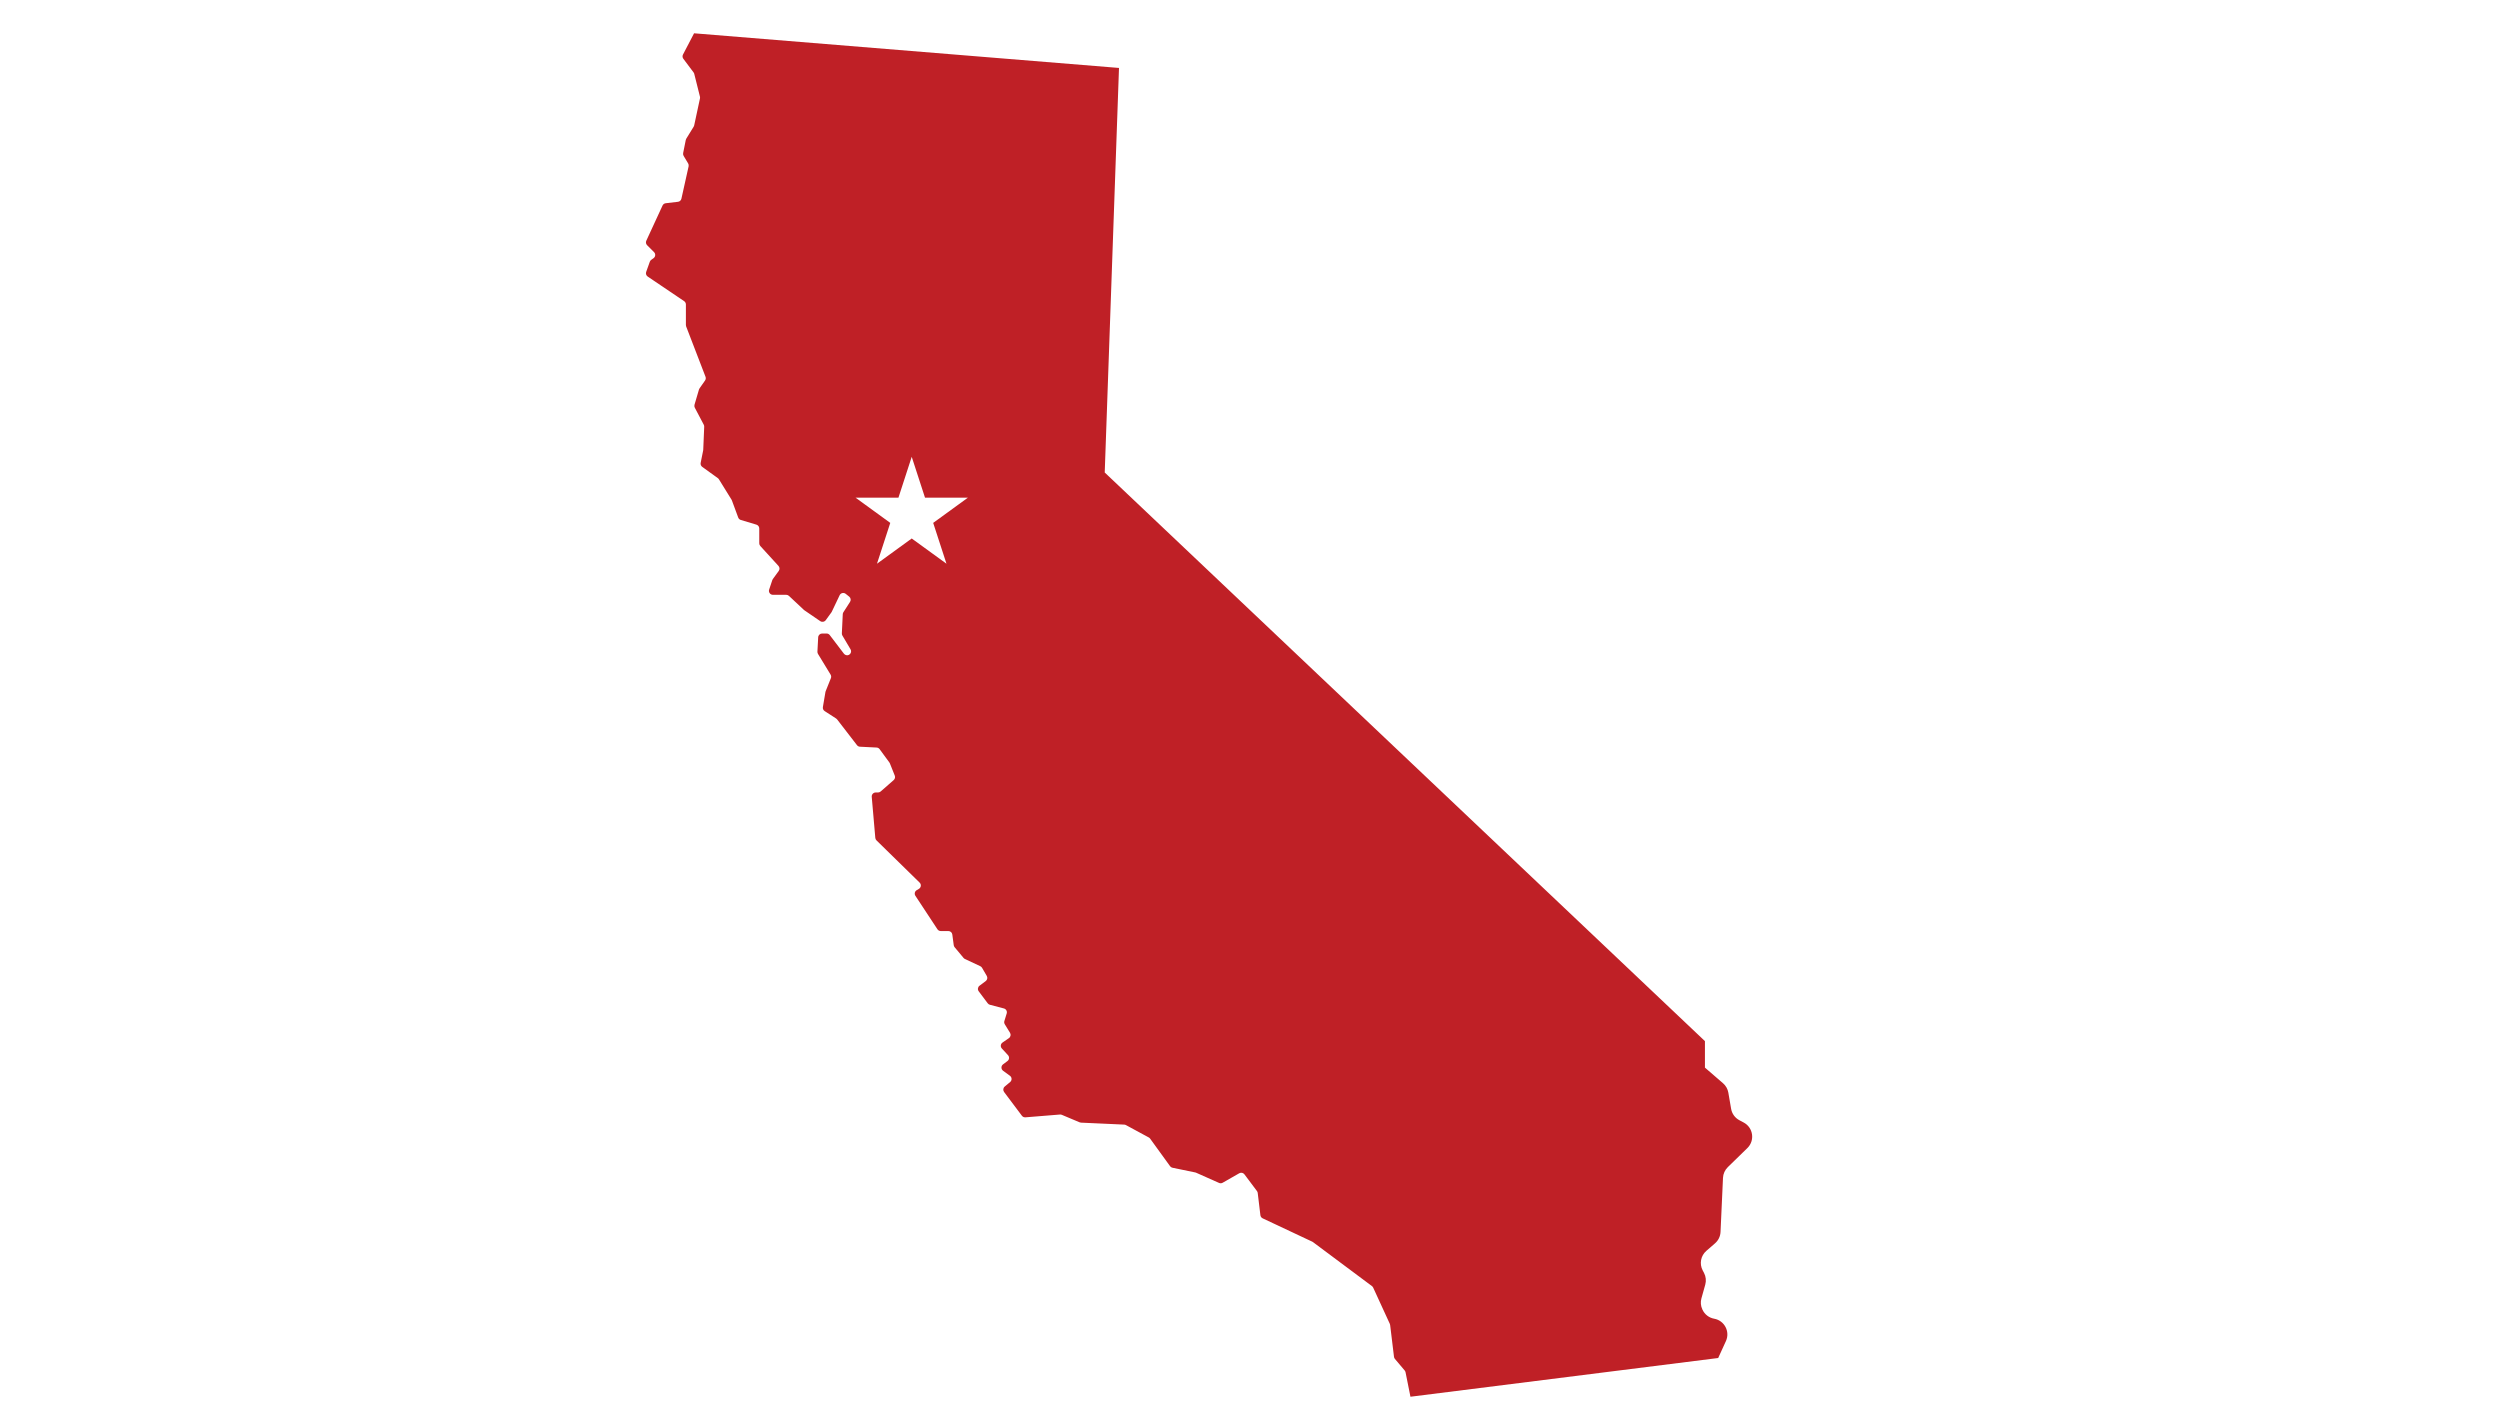 <?xml version="1.0" encoding="UTF-8"?>
<svg xmlns="http://www.w3.org/2000/svg" xmlns:xlink="http://www.w3.org/1999/xlink" viewBox="0 0 1920 1080">
  <defs>
    <style>
      .cls-1 {
        fill: #bf2026;
        filter: url(#drop-shadow-3);
      }

      .cls-2 {
        fill: #fff;
        filter: url(#drop-shadow-11);
      }
    </style>
    <filter id="drop-shadow-3" x="481" y="10" width="880" height="1078" filterUnits="userSpaceOnUse">
      <feOffset dx="-5" dy="5"/>
      <feGaussianBlur result="blur" stdDeviation="5"/>
      <feFlood flood-color="#000" flood-opacity=".75"/>
      <feComposite in2="blur" operator="in"/>
      <feComposite in="SourceGraphic"/>
    </filter>
    <filter id="drop-shadow-11" x="642" y="335" width="117" height="113" filterUnits="userSpaceOnUse">
      <feOffset dx="-5" dy="5"/>
      <feGaussianBlur result="blur-2" stdDeviation="5"/>
      <feFlood flood-color="#000" flood-opacity=".75"/>
      <feComposite in2="blur-2" operator="in"/>
      <feComposite in="SourceGraphic"/>
    </filter>
  </defs>
  <g id="Layer_3" data-name="Layer 3">
    <path class="cls-1" d="M538.04,20.57l326.35,26.61-10.96,310.7,460.96,436.7v20.35l13.89,11.99c2.15,1.86,3.59,4.41,4.08,7.21l2.14,12.44c.64,3.74,2.98,6.97,6.33,8.75l3.34,1.78c7.34,3.91,8.75,13.84,2.79,19.64l-15,14.62c-2.23,2.18-3.56,5.12-3.7,8.24l-1.89,41.54c-.15,3.36-1.67,6.51-4.21,8.71l-6.69,5.81c-4.3,3.74-5.47,9.95-2.81,14.99l1.02,1.93c1.46,2.78,1.81,6.01.96,9.03l-2.94,10.5c-.79,2.81-.55,5.81.68,8.46l.11.25c1.68,3.65,5.04,6.24,9,6.95h0c7.9,1.41,12.35,9.9,9.01,17.2l-5.93,12.98-236.35,29.74-3.76-18.79c-.1-.51-.33-.98-.66-1.37l-7.51-8.88c-.38-.45-.63-1.01-.7-1.6l-2.96-24.45c-.04-.31-.12-.62-.26-.91l-12.78-27.82c-.21-.46-.54-.87-.95-1.17l-45.3-33.79c-.16-.12-.34-.23-.52-.31l-38.11-17.93c-.95-.45-1.6-1.35-1.73-2.4l-2.05-17.08c-.06-.53-.27-1.04-.59-1.47l-9.63-12.85c-.92-1.23-2.62-1.58-3.95-.82l-12.76,7.29c-.84.48-1.86.53-2.75.14l-17.64-7.85c-.2-.09-.41-.16-.62-.2l-17.52-3.61c-.75-.15-1.41-.58-1.85-1.2l-15.33-21.17c-.27-.37-.62-.68-1.02-.89l-17.56-9.51c-.4-.22-.85-.34-1.31-.36l-33.19-1.51c-.36-.02-.71-.1-1.04-.24l-13.68-5.76c-.45-.19-.94-.27-1.43-.23l-26.54,2.15c-1.04.08-2.06-.37-2.69-1.21l-13.69-18.25c-.97-1.3-.76-3.13.49-4.17l4.17-3.48c1.52-1.27,1.45-3.63-.15-4.8l-5.28-3.87c-1.65-1.21-1.66-3.67-.03-4.9l3.4-2.55c1.45-1.08,1.64-3.18.41-4.51l-4.72-5.12c-1.26-1.36-1.02-3.52.5-4.57l4.91-3.4c1.33-.92,1.71-2.72.86-4.1l-4.02-6.54c-.46-.75-.58-1.66-.32-2.49l1.79-5.82c.51-1.66-.46-3.4-2.14-3.84l-10.77-2.83c-.66-.17-1.25-.57-1.66-1.12l-6.93-9.23c-1.01-1.35-.74-3.26.61-4.27l4.78-3.58c1.24-.93,1.58-2.64.8-3.97l-3.63-6.23c-.31-.53-.78-.96-1.34-1.22l-11.84-5.57c-.4-.19-.76-.46-1.04-.81l-6.83-8.2c-.37-.44-.6-.98-.68-1.55l-1.1-8.22c-.2-1.51-1.49-2.65-3.02-2.65h-5.86c-1.03,0-1.98-.52-2.55-1.37l-16.92-25.71c-.95-1.45-.51-3.4.98-4.29l1.72-1.03c1.71-1.03,1.99-3.4.56-4.79l-33.15-32.45c-.52-.51-.84-1.19-.9-1.91l-2.74-31.56c-.15-1.78,1.25-3.31,3.04-3.31h1.79c.74,0,1.45-.27,2.01-.75l10.03-8.78c.97-.85,1.3-2.23.82-3.43l-3.75-9.38c-.1-.24-.22-.46-.37-.67l-7.52-10.26c-.54-.74-1.39-1.2-2.31-1.24l-12.8-.64c-.89-.04-1.72-.48-2.26-1.18l-15.26-19.78c-.21-.27-.47-.51-.76-.7l-8.83-5.71c-1.02-.66-1.55-1.87-1.35-3.07l1.96-11.57c.04-.21.09-.42.18-.62l4.01-10.02c.36-.89.27-1.9-.23-2.72l-9.67-15.89c-.32-.52-.47-1.13-.44-1.75l.58-11.04c.09-1.62,1.42-2.89,3.04-2.89h3.42c.95,0,1.85.44,2.42,1.2l10.91,14.32c.45.59,1.1,1,1.83,1.14h0c2.59.52,4.56-2.27,3.22-4.54l-6.24-10.55c-.3-.51-.45-1.1-.42-1.7l.7-14.71c.03-.53.19-1.05.48-1.5l5.12-7.96c.84-1.31.56-3.05-.66-4.03l-2.68-2.14c-1.53-1.23-3.81-.7-4.66,1.07l-6.05,12.71c-.08.17-.18.33-.29.48l-4.35,5.99c-.97,1.33-2.83,1.65-4.19.72l-12.23-8.37c-.13-.09-.25-.19-.36-.29l-11.47-10.75c-.57-.53-1.31-.82-2.09-.82h-10.22c-2.08,0-3.55-2.04-2.89-4.01l2.43-7.28c.1-.3.24-.58.43-.83l4.52-6.22c.85-1.17.76-2.78-.21-3.85l-13.96-15.29c-.51-.56-.8-1.29-.8-2.06v-11.42c0-1.35-.88-2.53-2.17-2.92l-12.02-3.61c-.92-.28-1.65-.97-1.98-1.87l-4.85-13.15c-.07-.19-.16-.38-.27-.55l-9.69-15.66c-.21-.34-.48-.63-.81-.87l-12.01-8.67c-.97-.7-1.44-1.9-1.2-3.07l1.92-9.58c.03-.16.05-.31.06-.47l.74-17.72c.02-.54-.1-1.07-.35-1.55l-6.87-13.05c-.37-.7-.45-1.52-.23-2.28l3.42-11.64c.09-.32.24-.62.43-.89l4.26-6.09c.58-.83.71-1.9.35-2.84l-14.87-38.65c-.13-.35-.2-.72-.2-1.09v-15.81c0-1.01-.5-1.96-1.34-2.53l-28-18.9c-1.15-.78-1.63-2.24-1.17-3.55l2.8-7.83c.21-.59.59-1.09,1.1-1.46l1.77-1.27c1.53-1.09,1.72-3.3.38-4.64l-5.34-5.34c-.9-.9-1.15-2.27-.61-3.43l12.48-27.04c.44-.96,1.36-1.63,2.41-1.75l9.46-1.11c1.29-.15,2.34-1.1,2.62-2.37l5.53-24.87c.17-.76.04-1.56-.36-2.23l-3.46-5.77c-.39-.65-.52-1.42-.38-2.17l2.01-10.05c.07-.35.2-.69.39-1l5.7-9.26c.18-.3.31-.62.38-.96l4.44-20.71c.1-.46.09-.93-.02-1.38l-4.37-17.5c-.1-.39-.27-.76-.52-1.09l-7.87-10.49c-.7-.94-.81-2.2-.26-3.24l8.5-16.3Z"/>
  </g>
  <g id="Layer_7" data-name="Layer 7">
    <polygon class="cls-2" points="705.2 345.83 715.4 377.19 748.37 377.19 721.69 396.58 731.89 427.94 705.2 408.56 678.52 427.94 688.72 396.58 662.03 377.19 695.01 377.19 705.2 345.83"/>
  </g>
</svg>